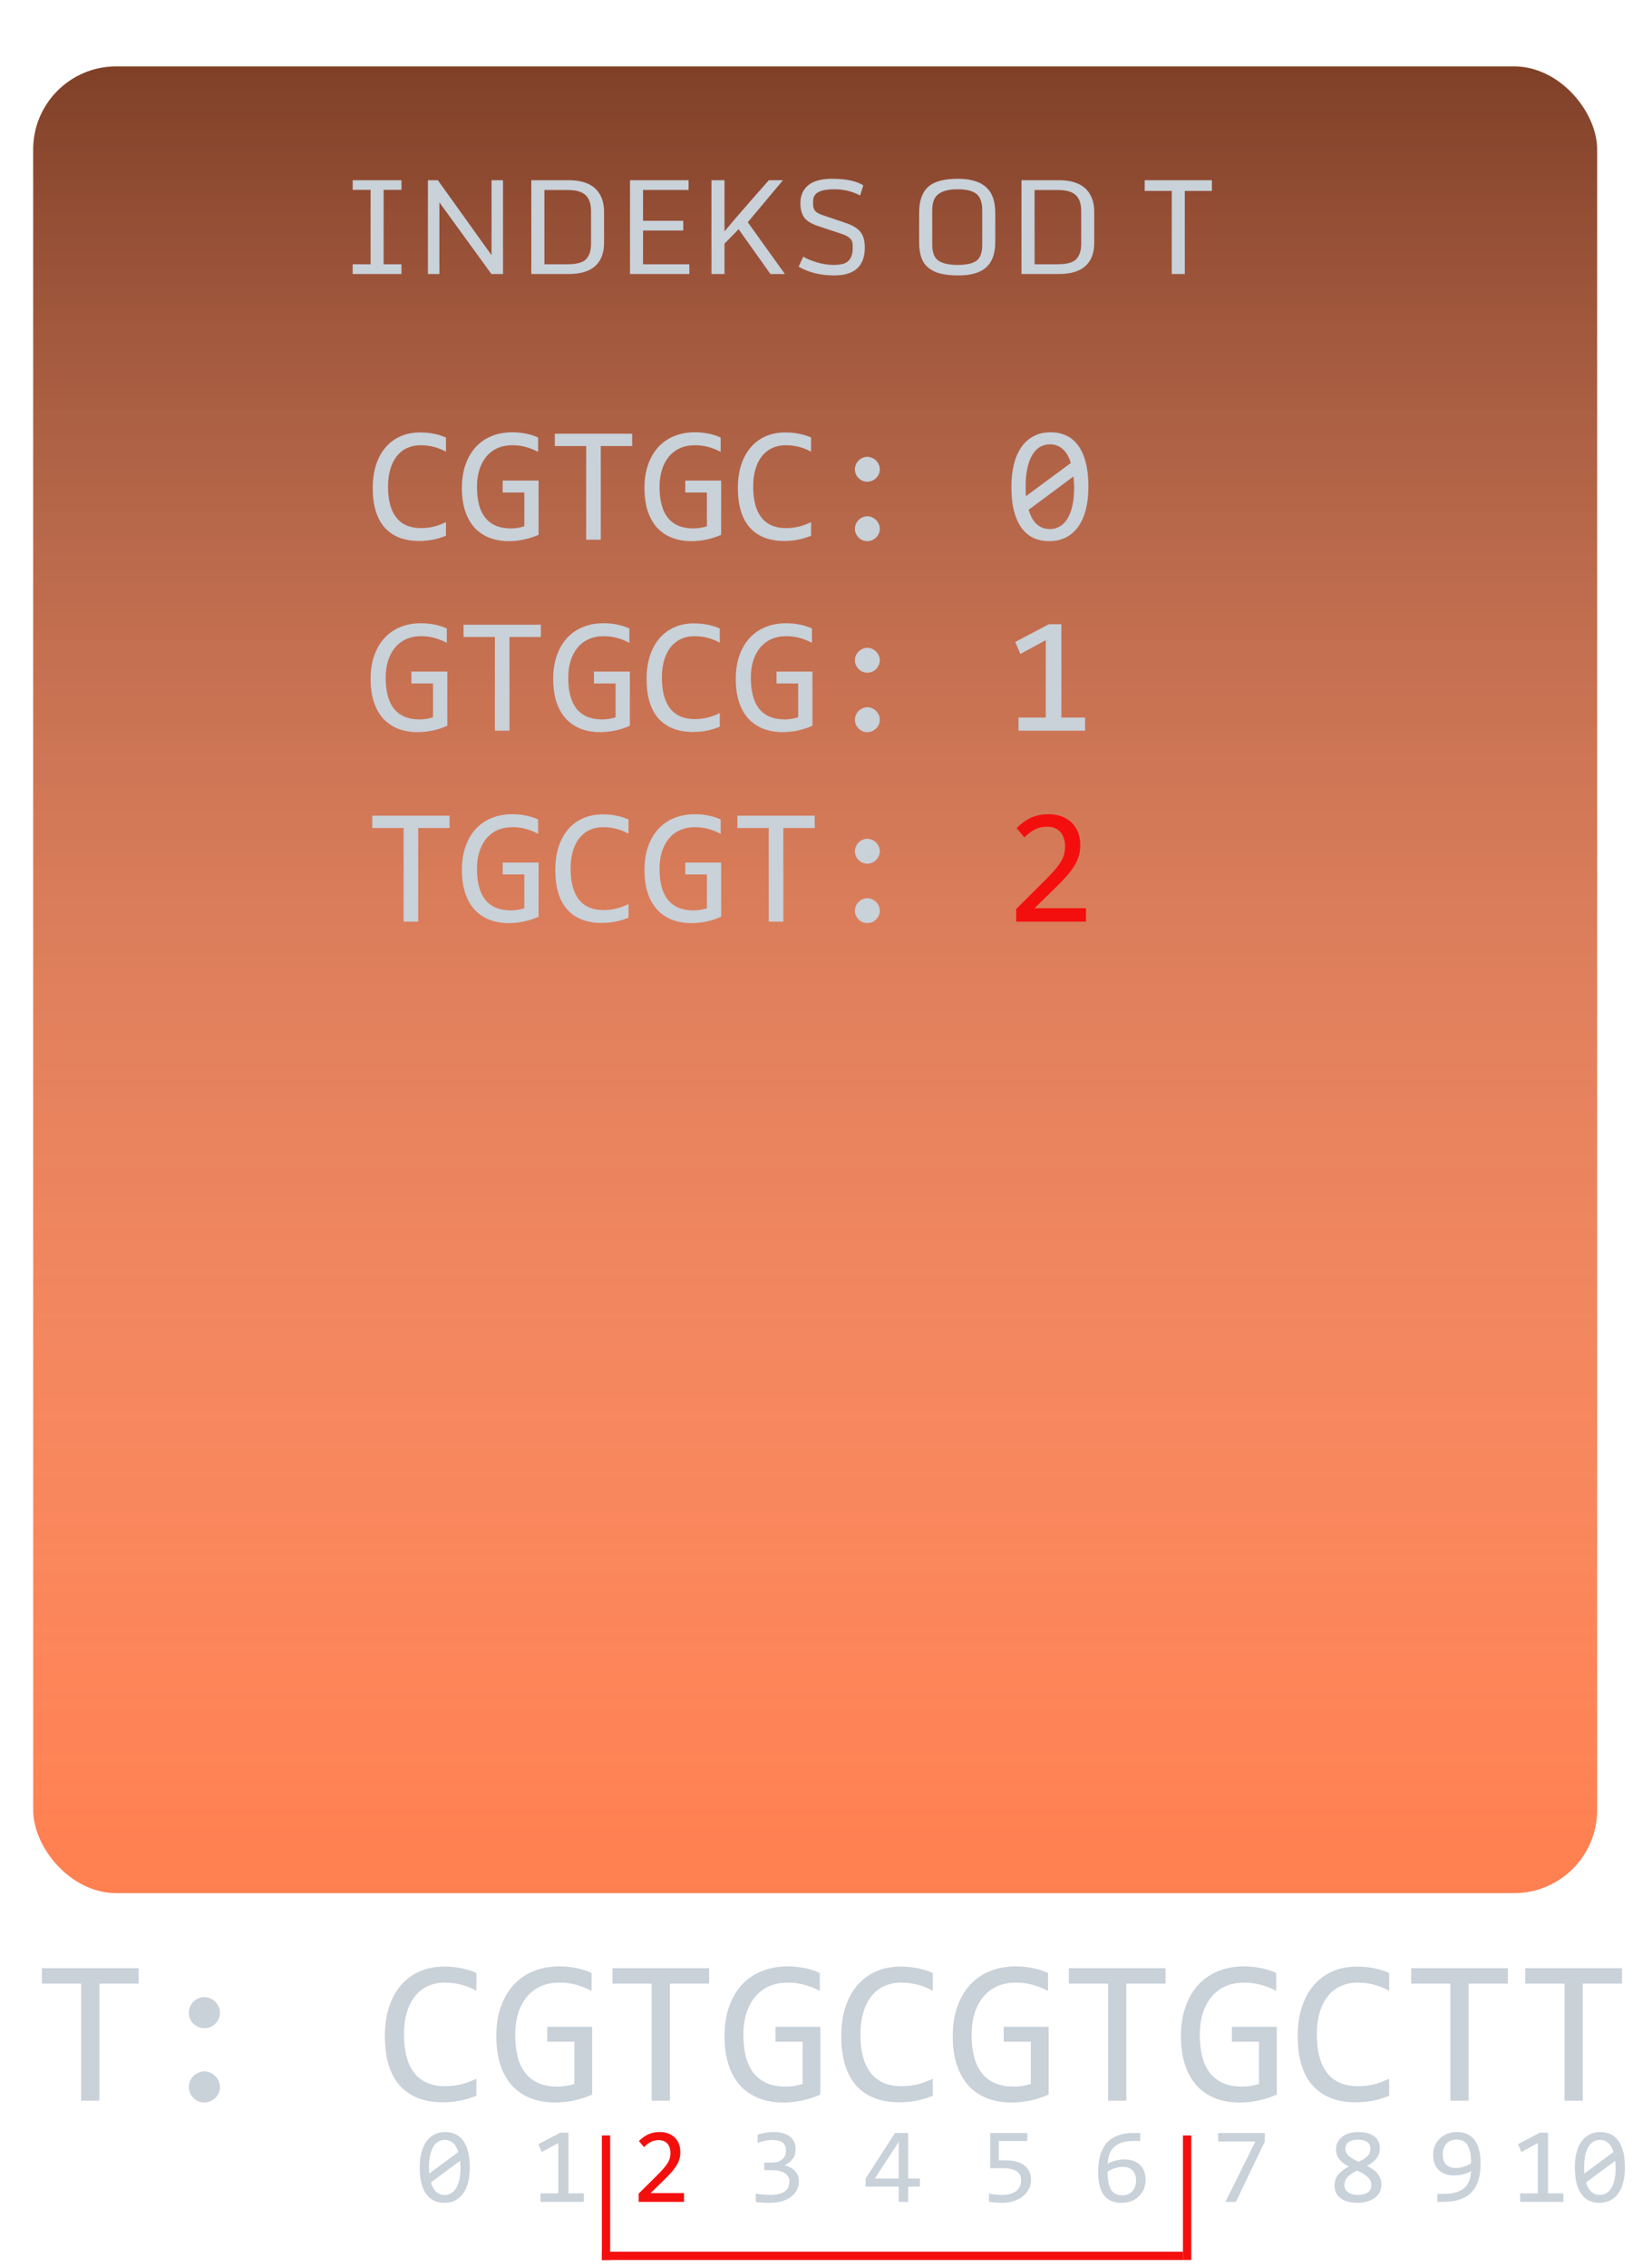 <svg width="199" height="273" viewBox="0 0 199 273" fill="none" xmlns="http://www.w3.org/2000/svg">
<g filter="url(#filter0_i)">
<g filter="url(#filter1_d)">
<rect x="4" width="188.391" height="220" rx="10" fill="#FF7F50"/>
<rect x="4" width="188.391" height="220" rx="10" fill="url(#paint0_linear)" fill-opacity="0.5"/>
</g>
<path d="M42.484 29V27.828H44.641V18.867H42.484V17.703H48.359V18.867H46.211V27.828H48.359V29H42.484ZM51.547 29V17.703H52.742L59.211 26.734V17.703H60.594V29H59.195L52.93 20.375V29H51.547ZM65.578 27.828H68.344C69.479 27.828 70.237 27.617 70.617 27.195C71.003 26.773 71.195 26.172 71.195 25.391V21.414C71.195 20.263 70.81 19.516 70.039 19.172C69.602 18.974 69.037 18.878 68.344 18.883H65.578V27.828ZM64 29V17.703H68.484C70.646 17.703 71.995 18.469 72.531 20C72.688 20.448 72.766 20.951 72.766 21.508V25.234C72.766 26.469 72.409 27.406 71.695 28.047C70.987 28.682 69.922 29 68.5 29H64ZM75.891 29V17.703H82.945V18.875H77.461V22.594H82.305V23.766H77.461V27.828H83.039V29H75.891ZM85.703 29V17.703H87.273V23.867C88.112 22.852 89.112 21.685 90.273 20.367C91.44 19.049 92.221 18.162 92.617 17.703H94.32L90.078 22.766L94.547 29H92.805L88.977 23.609L87.273 25.344V29H85.703ZM104.172 25.828C104.172 28.057 102.94 29.172 100.477 29.172C98.841 29.172 97.417 28.82 96.203 28.117L96.758 26.914C97.227 27.19 97.794 27.424 98.461 27.617C99.133 27.81 99.784 27.906 100.414 27.906C101.049 27.906 101.529 27.826 101.852 27.664C102.43 27.372 102.719 26.779 102.719 25.883C102.719 25.513 102.701 25.266 102.664 25.141C102.544 24.724 102.104 24.396 101.344 24.156L98.617 23.25C97.737 22.963 97.148 22.602 96.852 22.164C96.56 21.721 96.414 21.156 96.414 20.469C96.419 19.479 96.781 18.724 97.5 18.203C98.12 17.76 99.021 17.537 100.203 17.531C101.885 17.531 103.148 17.794 103.992 18.32L103.609 19.547C102.682 19.047 101.638 18.797 100.477 18.797C99.669 18.797 99.055 18.901 98.633 19.109C98.211 19.318 97.984 19.654 97.953 20.117C97.943 20.263 97.938 20.393 97.938 20.508C97.938 20.883 98.016 21.172 98.172 21.375C98.333 21.578 98.643 21.758 99.102 21.914L101.945 22.875C102.727 23.141 103.292 23.49 103.641 23.922C103.995 24.349 104.172 24.984 104.172 25.828ZM115.367 27.906C116.398 27.906 117.148 27.742 117.617 27.414C118.086 27.081 118.32 26.424 118.32 25.445V21.359C118.32 20.38 118.083 19.708 117.609 19.344C117.141 18.979 116.396 18.797 115.375 18.797C113.792 18.797 112.831 19.234 112.492 20.109C112.362 20.443 112.297 20.859 112.297 21.359V25.445C112.297 26.419 112.552 27.073 113.062 27.406C113.573 27.74 114.341 27.906 115.367 27.906ZM112.477 28.656C111.794 28.312 111.331 27.852 111.086 27.273C110.841 26.695 110.719 26.005 110.719 25.203V21.648C110.719 20.029 111.177 18.906 112.094 18.281C112.833 17.781 113.927 17.531 115.375 17.531C117.938 17.531 119.404 18.484 119.773 20.391C119.852 20.792 119.891 21.245 119.891 21.75V25.094C119.891 26.667 119.44 27.771 118.539 28.406C117.815 28.917 116.794 29.172 115.477 29.172C114.159 29.172 113.159 29 112.477 28.656ZM124.625 27.828H127.391C128.526 27.828 129.284 27.617 129.664 27.195C130.049 26.773 130.242 26.172 130.242 25.391V21.414C130.242 20.263 129.857 19.516 129.086 19.172C128.648 18.974 128.083 18.878 127.391 18.883H124.625V27.828ZM123.047 29V17.703H127.531C129.693 17.703 131.042 18.469 131.578 20C131.734 20.448 131.812 20.951 131.812 21.508V25.234C131.812 26.469 131.456 27.406 130.742 28.047C130.034 28.682 128.969 29 127.547 29H123.047ZM141.148 29V18.992H137.891V17.703H145.984V18.992H142.719V29H141.148Z" fill="#C9D1D9"/>
</g>
<path d="M16.695 238.901H11.971V253H9.774V238.901H5.05V237.045H16.695V238.901ZM24.618 240.524C24.87 240.524 25.11 240.577 25.338 240.683C25.566 240.781 25.765 240.915 25.936 241.086C26.107 241.257 26.241 241.456 26.339 241.684C26.445 241.912 26.498 242.152 26.498 242.404C26.498 242.665 26.445 242.909 26.339 243.137C26.241 243.356 26.107 243.552 25.936 243.723C25.765 243.894 25.566 244.028 25.338 244.125C25.11 244.223 24.87 244.272 24.618 244.272C24.357 244.272 24.113 244.223 23.885 244.125C23.666 244.028 23.47 243.894 23.299 243.723C23.128 243.552 22.994 243.356 22.896 243.137C22.799 242.909 22.75 242.665 22.75 242.404C22.75 242.152 22.799 241.912 22.896 241.684C22.994 241.456 23.128 241.257 23.299 241.086C23.47 240.915 23.666 240.781 23.885 240.683C24.113 240.577 24.357 240.524 24.618 240.524ZM24.618 249.472C24.87 249.472 25.11 249.525 25.338 249.631C25.566 249.729 25.765 249.863 25.936 250.034C26.107 250.205 26.241 250.404 26.339 250.632C26.445 250.86 26.498 251.1 26.498 251.352C26.498 251.612 26.445 251.857 26.339 252.084C26.241 252.304 26.107 252.5 25.936 252.67C25.765 252.841 25.566 252.976 25.338 253.073C25.11 253.171 24.87 253.22 24.618 253.22C24.357 253.22 24.113 253.171 23.885 253.073C23.666 252.976 23.47 252.841 23.299 252.67C23.128 252.5 22.994 252.304 22.896 252.084C22.799 251.857 22.75 251.612 22.75 251.352C22.75 251.1 22.799 250.86 22.896 250.632C22.994 250.404 23.128 250.205 23.299 250.034C23.47 249.863 23.666 249.729 23.885 249.631C24.113 249.525 24.357 249.472 24.618 249.472ZM57.381 252.402C56.104 252.931 54.765 253.195 53.365 253.195C51.111 253.195 49.378 252.524 48.165 251.181C46.961 249.83 46.358 247.836 46.358 245.2C46.358 243.922 46.525 242.766 46.859 241.733C47.193 240.699 47.669 239.825 48.287 239.108C48.906 238.384 49.654 237.827 50.533 237.436C51.412 237.045 52.397 236.85 53.487 236.85C54.228 236.85 54.916 236.915 55.55 237.045C56.185 237.167 56.795 237.359 57.381 237.619V239.755C56.803 239.438 56.205 239.198 55.587 239.035C54.968 238.864 54.293 238.779 53.56 238.779C52.812 238.779 52.132 238.921 51.522 239.206C50.92 239.483 50.407 239.89 49.984 240.427C49.561 240.956 49.235 241.607 49.007 242.38C48.779 243.145 48.666 244.02 48.666 245.004C48.666 247.071 49.085 248.63 49.923 249.68C50.761 250.729 51.99 251.254 53.609 251.254C54.293 251.254 54.948 251.177 55.575 251.022C56.201 250.86 56.803 250.636 57.381 250.351V252.402ZM71.261 239.78C70.667 239.462 70.056 239.218 69.43 239.047C68.803 238.868 68.12 238.779 67.379 238.779C66.533 238.779 65.78 238.929 65.121 239.23C64.461 239.532 63.904 239.959 63.448 240.512C63.001 241.057 62.655 241.717 62.411 242.49C62.175 243.263 62.057 244.117 62.057 245.053C62.057 246.03 62.154 246.905 62.35 247.678C62.545 248.451 62.85 249.106 63.265 249.643C63.68 250.18 64.209 250.591 64.852 250.876C65.503 251.161 66.28 251.303 67.184 251.303C67.338 251.303 67.505 251.295 67.684 251.279C67.863 251.263 68.042 251.242 68.221 251.218C68.4 251.185 68.571 251.149 68.734 251.108C68.905 251.067 69.055 251.022 69.186 250.974V245.896H65.926V244.101H71.334V252.255C71 252.41 70.646 252.548 70.272 252.67C69.906 252.792 69.527 252.894 69.137 252.976C68.754 253.057 68.372 253.118 67.989 253.159C67.607 253.199 67.237 253.22 66.878 253.22C65.788 253.22 64.803 253.049 63.924 252.707C63.053 252.365 62.309 251.861 61.69 251.193C61.08 250.518 60.608 249.68 60.274 248.679C59.949 247.678 59.786 246.518 59.786 245.2C59.786 243.889 59.969 242.718 60.335 241.684C60.702 240.642 61.214 239.764 61.873 239.047C62.541 238.323 63.338 237.774 64.266 237.399C65.202 237.017 66.231 236.826 67.355 236.826C68.071 236.826 68.75 236.891 69.393 237.021C70.044 237.143 70.667 237.342 71.261 237.619V239.78ZM85.421 238.901H80.697V253H78.499V238.901H73.775V237.045H85.421V238.901ZM98.751 239.78C98.157 239.462 97.546 239.218 96.92 239.047C96.293 238.868 95.61 238.779 94.869 238.779C94.023 238.779 93.27 238.929 92.611 239.23C91.952 239.532 91.394 239.959 90.939 240.512C90.491 241.057 90.145 241.717 89.901 242.49C89.665 243.263 89.547 244.117 89.547 245.053C89.547 246.03 89.644 246.905 89.84 247.678C90.035 248.451 90.34 249.106 90.755 249.643C91.17 250.18 91.699 250.591 92.342 250.876C92.993 251.161 93.77 251.303 94.674 251.303C94.829 251.303 94.995 251.295 95.174 251.279C95.353 251.263 95.532 251.242 95.711 251.218C95.891 251.185 96.061 251.149 96.224 251.108C96.395 251.067 96.546 251.022 96.676 250.974V245.896H93.416V244.101H98.824V252.255C98.491 252.41 98.137 252.548 97.762 252.67C97.396 252.792 97.018 252.894 96.627 252.976C96.245 253.057 95.862 253.118 95.48 253.159C95.097 253.199 94.727 253.22 94.369 253.22C93.278 253.22 92.293 253.049 91.415 252.707C90.544 252.365 89.799 251.861 89.181 251.193C88.57 250.518 88.098 249.68 87.765 248.679C87.439 247.678 87.276 246.518 87.276 245.2C87.276 243.889 87.46 242.718 87.826 241.684C88.192 240.642 88.705 239.764 89.364 239.047C90.031 238.323 90.829 237.774 91.756 237.399C92.692 237.017 93.722 236.826 94.845 236.826C95.561 236.826 96.24 236.891 96.883 237.021C97.534 237.143 98.157 237.342 98.751 237.619V239.78ZM112.362 252.402C111.084 252.931 109.745 253.195 108.346 253.195C106.091 253.195 104.358 252.524 103.146 251.181C101.941 249.83 101.339 247.836 101.339 245.2C101.339 243.922 101.506 242.766 101.839 241.733C102.173 240.699 102.649 239.825 103.268 239.108C103.886 238.384 104.635 237.827 105.514 237.436C106.393 237.045 107.377 236.85 108.468 236.85C109.208 236.85 109.896 236.915 110.531 237.045C111.166 237.167 111.776 237.359 112.362 237.619V239.755C111.784 239.438 111.186 239.198 110.567 239.035C109.949 238.864 109.273 238.779 108.541 238.779C107.792 238.779 107.113 238.921 106.502 239.206C105.9 239.483 105.388 239.89 104.964 240.427C104.541 240.956 104.216 241.607 103.988 242.38C103.76 243.145 103.646 244.02 103.646 245.004C103.646 247.071 104.065 248.63 104.903 249.68C105.742 250.729 106.97 251.254 108.59 251.254C109.273 251.254 109.929 251.177 110.555 251.022C111.182 250.86 111.784 250.636 112.362 250.351V252.402ZM126.241 239.78C125.647 239.462 125.037 239.218 124.41 239.047C123.784 238.868 123.1 238.779 122.359 238.779C121.513 238.779 120.76 238.929 120.101 239.23C119.442 239.532 118.884 239.959 118.429 240.512C117.981 241.057 117.635 241.717 117.391 242.49C117.155 243.263 117.037 244.117 117.037 245.053C117.037 246.03 117.135 246.905 117.33 247.678C117.525 248.451 117.831 249.106 118.246 249.643C118.661 250.18 119.19 250.591 119.833 250.876C120.484 251.161 121.261 251.303 122.164 251.303C122.319 251.303 122.486 251.295 122.665 251.279C122.844 251.263 123.023 251.242 123.202 251.218C123.381 251.185 123.552 251.149 123.714 251.108C123.885 251.067 124.036 251.022 124.166 250.974V245.896H120.907V244.101H126.314V252.255C125.981 252.41 125.627 252.548 125.252 252.67C124.886 252.792 124.508 252.894 124.117 252.976C123.735 253.057 123.352 253.118 122.97 253.159C122.587 253.199 122.217 253.22 121.859 253.22C120.768 253.22 119.784 253.049 118.905 252.707C118.034 252.365 117.289 251.861 116.671 251.193C116.061 250.518 115.589 249.68 115.255 248.679C114.929 247.678 114.767 246.518 114.767 245.2C114.767 243.889 114.95 242.718 115.316 241.684C115.682 240.642 116.195 239.764 116.854 239.047C117.521 238.323 118.319 237.774 119.247 237.399C120.182 237.017 121.212 236.826 122.335 236.826C123.051 236.826 123.731 236.891 124.374 237.021C125.025 237.143 125.647 237.342 126.241 237.619V239.78ZM140.401 238.901H135.677V253H133.48V238.901H128.756V237.045H140.401V238.901ZM153.731 239.78C153.137 239.462 152.527 239.218 151.9 239.047C151.274 238.868 150.59 238.779 149.85 238.779C149.003 238.779 148.25 238.929 147.591 239.23C146.932 239.532 146.375 239.959 145.919 240.512C145.471 241.057 145.125 241.717 144.881 242.49C144.645 243.263 144.527 244.117 144.527 245.053C144.527 246.03 144.625 246.905 144.82 247.678C145.016 248.451 145.321 249.106 145.736 249.643C146.151 250.18 146.68 250.591 147.323 250.876C147.974 251.161 148.751 251.303 149.654 251.303C149.809 251.303 149.976 251.295 150.155 251.279C150.334 251.263 150.513 251.242 150.692 251.218C150.871 251.185 151.042 251.149 151.205 251.108C151.375 251.067 151.526 251.022 151.656 250.974V245.896H148.397V244.101H153.805V252.255C153.471 252.41 153.117 252.548 152.743 252.67C152.376 252.792 151.998 252.894 151.607 252.976C151.225 253.057 150.842 253.118 150.46 253.159C150.077 253.199 149.707 253.22 149.349 253.22C148.259 253.22 147.274 253.049 146.395 252.707C145.524 252.365 144.78 251.861 144.161 251.193C143.551 250.518 143.079 249.68 142.745 248.679C142.42 247.678 142.257 246.518 142.257 245.2C142.257 243.889 142.44 242.718 142.806 241.684C143.172 240.642 143.685 239.764 144.344 239.047C145.012 238.323 145.809 237.774 146.737 237.399C147.673 237.017 148.702 236.826 149.825 236.826C150.541 236.826 151.221 236.891 151.864 237.021C152.515 237.143 153.137 237.342 153.731 237.619V239.78ZM167.342 252.402C166.065 252.931 164.726 253.195 163.326 253.195C161.072 253.195 159.339 252.524 158.126 251.181C156.922 249.83 156.319 247.836 156.319 245.2C156.319 243.922 156.486 242.766 156.82 241.733C157.153 240.699 157.63 239.825 158.248 239.108C158.867 238.384 159.615 237.827 160.494 237.436C161.373 237.045 162.358 236.85 163.448 236.85C164.189 236.85 164.876 236.915 165.511 237.045C166.146 237.167 166.756 237.359 167.342 237.619V239.755C166.764 239.438 166.166 239.198 165.548 239.035C164.929 238.864 164.254 238.779 163.521 238.779C162.773 238.779 162.093 238.921 161.483 239.206C160.881 239.483 160.368 239.89 159.945 240.427C159.522 240.956 159.196 241.607 158.968 242.38C158.74 243.145 158.626 244.02 158.626 245.004C158.626 247.071 159.046 248.63 159.884 249.68C160.722 250.729 161.951 251.254 163.57 251.254C164.254 251.254 164.909 251.177 165.536 251.022C166.162 250.86 166.764 250.636 167.342 250.351V252.402ZM181.637 238.901H176.913V253H174.715V238.901H169.991V237.045H181.637V238.901ZM195.382 238.901H190.658V253H188.46V238.901H183.736V237.045H195.382V238.901Z" fill="#C9D1D9"/>
<path d="M56.589 261.039C56.589 261.674 56.525 262.253 56.398 262.778C56.272 263.299 56.079 263.747 55.821 264.124C55.563 264.496 55.241 264.786 54.856 264.993C54.475 265.197 54.026 265.298 53.51 265.298C53.066 265.298 52.662 265.216 52.298 265.051C51.934 264.881 51.623 264.623 51.365 264.276C51.107 263.929 50.908 263.487 50.768 262.95C50.628 262.412 50.559 261.775 50.559 261.039C50.559 260.404 50.622 259.824 50.749 259.3C50.88 258.775 51.073 258.326 51.327 257.954C51.585 257.577 51.906 257.287 52.291 257.084C52.677 256.877 53.125 256.773 53.637 256.773C54.081 256.773 54.486 256.858 54.85 257.027C55.214 257.192 55.525 257.45 55.783 257.802C56.041 258.149 56.24 258.591 56.379 259.128C56.519 259.666 56.589 260.303 56.589 261.039ZM55.472 261.077C55.472 260.933 55.465 260.791 55.453 260.652C55.444 260.508 55.434 260.368 55.421 260.233L51.911 262.842C51.974 263.062 52.054 263.265 52.152 263.451C52.249 263.637 52.366 263.798 52.501 263.933C52.641 264.065 52.797 264.168 52.971 264.244C53.148 264.316 53.349 264.352 53.574 264.352C53.861 264.352 54.122 264.283 54.355 264.143C54.592 264.003 54.792 263.796 54.958 263.521C55.123 263.246 55.249 262.905 55.338 262.499C55.427 262.088 55.472 261.614 55.472 261.077ZM51.676 261.001C51.676 261.132 51.676 261.263 51.676 261.394C51.68 261.526 51.688 261.652 51.701 261.775L55.211 259.179C55.148 258.963 55.068 258.766 54.97 258.589C54.873 258.411 54.757 258.259 54.621 258.132C54.486 258 54.331 257.899 54.158 257.827C53.984 257.755 53.79 257.719 53.574 257.719C53.286 257.719 53.024 257.789 52.787 257.929C52.554 258.068 52.355 258.278 52.19 258.557C52.025 258.832 51.898 259.175 51.809 259.585C51.72 259.992 51.676 260.463 51.676 261.001Z" fill="#C9D1D9"/>
<path d="M70.329 265.184H65.117V264.156H67.25V258.1L65.263 259.179L64.857 258.24L67.498 256.849H68.475V264.156H70.329V265.184Z" fill="#C9D1D9"/>
<path d="M82.398 265.184H76.933V264.194L79.079 262.061C79.43 261.714 79.716 261.413 79.936 261.159C80.156 260.906 80.327 260.675 80.45 260.468C80.572 260.256 80.655 260.057 80.697 259.871C80.74 259.685 80.761 259.484 80.761 259.268C80.761 259.065 80.733 258.872 80.678 258.69C80.623 258.504 80.539 258.341 80.424 258.201C80.31 258.062 80.162 257.952 79.98 257.871C79.798 257.791 79.58 257.751 79.326 257.751C78.975 257.751 78.655 257.829 78.368 257.986C78.08 258.142 77.815 258.345 77.574 258.595L76.965 257.865C77.278 257.535 77.638 257.27 78.044 257.072C78.454 256.873 78.93 256.773 79.472 256.773C79.84 256.773 80.175 256.828 80.475 256.938C80.78 257.048 81.042 257.207 81.262 257.414C81.482 257.622 81.651 257.876 81.77 258.176C81.893 258.477 81.954 258.815 81.954 259.192C81.954 259.509 81.912 259.803 81.827 260.074C81.743 260.345 81.613 260.616 81.44 260.887C81.271 261.153 81.055 261.43 80.793 261.718C80.534 262.006 80.228 262.321 79.872 262.664L78.368 264.13H82.398V265.184Z" fill="#F40F0F"/>
<path d="M96.24 262.664C96.24 263.028 96.166 263.371 96.018 263.692C95.87 264.01 95.647 264.289 95.351 264.53C95.055 264.767 94.683 264.955 94.234 265.095C93.785 265.23 93.263 265.298 92.666 265.298C92.336 265.298 92.04 265.288 91.777 265.266C91.515 265.245 91.269 265.218 91.041 265.184V264.194C91.303 264.24 91.581 264.276 91.873 264.302C92.165 264.327 92.463 264.34 92.768 264.34C93.182 264.34 93.536 264.304 93.828 264.232C94.124 264.156 94.365 264.048 94.551 263.908C94.737 263.768 94.873 263.599 94.957 263.4C95.042 263.201 95.085 262.977 95.085 262.727C95.085 262.499 95.034 262.3 94.932 262.131C94.831 261.961 94.687 261.82 94.501 261.705C94.319 261.591 94.099 261.506 93.84 261.451C93.586 261.392 93.307 261.363 93.002 261.363H92.057V260.455H93.015C93.265 260.455 93.491 260.423 93.694 260.36C93.902 260.292 94.077 260.197 94.221 260.074C94.369 259.951 94.481 259.801 94.558 259.623C94.638 259.441 94.678 259.236 94.678 259.008C94.678 258.563 94.543 258.24 94.272 258.036C94.001 257.833 93.603 257.732 93.079 257.732C92.799 257.732 92.512 257.759 92.215 257.814C91.919 257.869 91.602 257.952 91.263 258.062V257.097C91.407 257.046 91.559 257.002 91.72 256.964C91.885 256.921 92.048 256.888 92.209 256.862C92.374 256.832 92.537 256.811 92.698 256.799C92.859 256.782 93.013 256.773 93.161 256.773C93.601 256.773 93.988 256.822 94.323 256.919C94.657 257.012 94.936 257.148 95.161 257.326C95.385 257.503 95.554 257.719 95.668 257.973C95.783 258.227 95.84 258.513 95.84 258.83C95.84 259.304 95.717 259.702 95.472 260.023C95.231 260.345 94.898 260.601 94.475 260.791C94.691 260.825 94.903 260.893 95.11 260.994C95.322 261.096 95.51 261.227 95.675 261.388C95.844 261.545 95.98 261.731 96.081 261.947C96.187 262.162 96.24 262.402 96.24 262.664Z" fill="#C9D1D9"/>
<path d="M110.811 263.349H109.396V265.184H108.266V263.349H104.273V262.378L107.809 256.888H109.396V262.378H110.811V263.349ZM108.266 257.954L105.377 262.378H108.266V257.954Z" fill="#C9D1D9"/>
<path d="M124.189 262.531C124.189 262.941 124.1 263.316 123.922 263.654C123.745 263.993 123.499 264.285 123.186 264.53C122.877 264.771 122.511 264.96 122.088 265.095C121.665 265.23 121.208 265.298 120.717 265.298C120.594 265.298 120.461 265.294 120.317 265.285C120.177 265.281 120.038 265.273 119.898 265.26C119.758 265.252 119.621 265.241 119.485 265.228C119.354 265.216 119.236 265.201 119.13 265.184V264.181C119.358 264.236 119.619 264.276 119.911 264.302C120.207 264.327 120.505 264.34 120.806 264.34C121.144 264.34 121.449 264.299 121.72 264.219C121.991 264.139 122.221 264.024 122.412 263.876C122.602 263.724 122.748 263.542 122.85 263.33C122.951 263.115 123.002 262.873 123.002 262.607C123.002 262.09 122.816 261.716 122.443 261.483C122.075 261.246 121.544 261.128 120.85 261.128H119.276V256.888H123.745V257.852H120.317V260.182H121.041C121.438 260.182 121.826 260.218 122.202 260.29C122.579 260.362 122.913 260.489 123.205 260.671C123.501 260.848 123.738 261.09 123.916 261.394C124.098 261.695 124.189 262.074 124.189 262.531Z" fill="#C9D1D9"/>
<path d="M138 262.556C138 262.937 137.93 263.294 137.791 263.629C137.655 263.963 137.46 264.255 137.207 264.505C136.953 264.75 136.646 264.945 136.286 265.089C135.931 265.228 135.535 265.298 135.099 265.298C134.642 265.298 134.238 265.226 133.887 265.082C133.535 264.934 133.241 264.71 133.004 264.409C132.767 264.105 132.588 263.722 132.465 263.261C132.342 262.799 132.281 262.253 132.281 261.623C132.281 261.2 132.308 260.789 132.363 260.391C132.418 259.994 132.509 259.619 132.636 259.268C132.763 258.917 132.932 258.595 133.144 258.303C133.356 258.011 133.618 257.761 133.931 257.554C134.249 257.342 134.621 257.18 135.048 257.065C135.476 256.947 135.971 256.888 136.534 256.888H137.353V257.852H136.464C135.969 257.852 135.539 257.912 135.175 258.03C134.811 258.149 134.507 258.316 134.261 258.532C134.016 258.747 133.827 259.008 133.696 259.312C133.565 259.617 133.483 259.958 133.449 260.334L133.423 260.595C133.69 260.438 133.997 260.313 134.344 260.22C134.695 260.123 135.074 260.074 135.48 260.074C135.899 260.074 136.265 260.135 136.578 260.258C136.896 260.381 137.158 260.552 137.365 260.772C137.577 260.988 137.736 261.248 137.841 261.553C137.947 261.858 138 262.192 138 262.556ZM136.845 262.626C136.845 262.372 136.813 262.143 136.75 261.94C136.69 261.733 136.595 261.559 136.464 261.42C136.333 261.276 136.166 261.166 135.962 261.09C135.764 261.009 135.524 260.969 135.245 260.969C135.084 260.969 134.921 260.984 134.756 261.013C134.591 261.043 134.428 261.085 134.268 261.14C134.111 261.191 133.961 261.25 133.817 261.318C133.673 261.386 133.542 261.458 133.423 261.534C133.423 262.08 133.461 262.537 133.538 262.905C133.614 263.269 133.726 263.561 133.874 263.781C134.026 264.001 134.213 264.158 134.433 264.251C134.653 264.344 134.907 264.39 135.194 264.39C135.436 264.39 135.656 264.352 135.854 264.276C136.058 264.196 136.231 264.079 136.375 263.927C136.523 263.775 136.637 263.591 136.718 263.375C136.802 263.155 136.845 262.905 136.845 262.626Z" fill="#C9D1D9"/>
<path d="M152.354 257.916L148.875 265.184H147.612L151.224 257.916H146.743V256.888H152.354V257.916Z" fill="#C9D1D9"/>
<path d="M166.398 263.102C166.398 263.453 166.326 263.766 166.183 264.041C166.039 264.312 165.838 264.541 165.58 264.727C165.321 264.913 165.017 265.055 164.666 265.152C164.314 265.249 163.933 265.298 163.523 265.298C163.07 265.298 162.67 265.247 162.323 265.146C161.98 265.044 161.693 264.902 161.46 264.721C161.227 264.539 161.052 264.323 160.933 264.073C160.815 263.823 160.755 263.548 160.755 263.248C160.755 262.74 160.897 262.302 161.181 261.934C161.464 261.566 161.902 261.231 162.495 260.931C161.953 260.656 161.557 260.351 161.308 260.017C161.058 259.678 160.933 259.291 160.933 258.855C160.933 258.589 160.988 258.331 161.098 258.081C161.208 257.831 161.373 257.609 161.593 257.414C161.818 257.22 162.097 257.065 162.431 256.951C162.765 256.832 163.159 256.773 163.612 256.773C164.039 256.773 164.414 256.82 164.735 256.913C165.061 257.002 165.334 257.131 165.554 257.3C165.774 257.469 165.939 257.675 166.049 257.916C166.159 258.157 166.214 258.426 166.214 258.722C166.214 259.204 166.079 259.615 165.808 259.953C165.542 260.292 165.161 260.588 164.666 260.842C164.911 260.965 165.139 261.1 165.351 261.248C165.563 261.396 165.747 261.562 165.903 261.743C166.06 261.925 166.181 262.129 166.265 262.353C166.354 262.577 166.398 262.827 166.398 263.102ZM165.084 258.811C165.084 258.434 164.951 258.155 164.685 257.973C164.422 257.787 164.052 257.694 163.574 257.694C163.1 257.694 162.729 257.785 162.463 257.967C162.201 258.149 162.069 258.422 162.069 258.785C162.069 258.951 162.101 259.103 162.165 259.242C162.228 259.382 162.325 259.513 162.457 259.636C162.592 259.759 162.759 259.879 162.958 259.998C163.157 260.116 163.394 260.237 163.669 260.36C164.147 260.135 164.503 259.903 164.735 259.661C164.968 259.416 165.084 259.132 165.084 258.811ZM165.199 263.184C165.199 263.028 165.173 262.875 165.123 262.727C165.072 262.579 164.981 262.433 164.85 262.289C164.718 262.145 164.543 262.002 164.323 261.858C164.103 261.714 163.823 261.566 163.485 261.413C163.197 261.553 162.954 261.693 162.755 261.832C162.56 261.968 162.402 262.107 162.279 262.251C162.16 262.391 162.076 262.537 162.025 262.689C161.974 262.842 161.949 263.002 161.949 263.172C161.949 263.362 161.989 263.531 162.069 263.68C162.154 263.823 162.268 263.946 162.412 264.048C162.556 264.149 162.727 264.225 162.926 264.276C163.125 264.327 163.341 264.352 163.574 264.352C163.798 264.352 164.01 264.329 164.208 264.283C164.407 264.236 164.579 264.166 164.723 264.073C164.871 263.976 164.987 263.855 165.072 263.711C165.156 263.563 165.199 263.388 165.199 263.184Z" fill="#C9D1D9"/>
<path d="M178.354 260.569C178.354 261.377 178.257 262.074 178.062 262.658C177.867 263.237 177.58 263.715 177.199 264.092C176.818 264.464 176.346 264.74 175.783 264.917C175.22 265.095 174.571 265.184 173.834 265.184H173.143V264.219H173.911C174.457 264.219 174.928 264.164 175.326 264.054C175.724 263.944 176.054 263.783 176.316 263.572C176.583 263.356 176.786 263.096 176.926 262.791C177.065 262.482 177.152 262.131 177.186 261.737L177.211 261.477C176.945 261.633 176.638 261.76 176.291 261.858C175.944 261.951 175.567 261.997 175.161 261.997C174.742 261.997 174.374 261.936 174.057 261.813C173.739 261.691 173.475 261.519 173.263 261.299C173.056 261.079 172.899 260.819 172.793 260.518C172.688 260.214 172.635 259.884 172.635 259.528C172.635 259.143 172.705 258.783 172.844 258.449C172.984 258.115 173.179 257.825 173.428 257.579C173.682 257.33 173.985 257.133 174.336 256.989C174.687 256.845 175.074 256.773 175.498 256.773C175.908 256.773 176.287 256.841 176.634 256.976C176.985 257.112 177.288 257.332 177.542 257.637C177.795 257.937 177.994 258.328 178.138 258.811C178.282 259.293 178.354 259.879 178.354 260.569ZM175.447 257.681C175.21 257.681 174.99 257.721 174.787 257.802C174.588 257.878 174.414 257.992 174.266 258.144C174.122 258.292 174.008 258.477 173.923 258.697C173.839 258.917 173.796 259.168 173.796 259.452C173.796 259.71 173.826 259.941 173.885 260.144C173.949 260.347 174.044 260.52 174.171 260.664C174.302 260.804 174.469 260.912 174.672 260.988C174.875 261.064 175.117 261.102 175.396 261.102C175.553 261.102 175.713 261.088 175.878 261.058C176.048 261.028 176.211 260.988 176.367 260.937C176.528 260.887 176.68 260.827 176.824 260.76C176.968 260.692 177.097 260.62 177.211 260.544C177.211 259.998 177.171 259.543 177.091 259.179C177.01 258.811 176.894 258.517 176.742 258.297C176.589 258.072 176.403 257.914 176.183 257.821C175.967 257.728 175.722 257.681 175.447 257.681Z" fill="#C9D1D9"/>
<path d="M188.329 265.184H183.117V264.156H185.25V258.1L183.263 259.179L182.857 258.24L185.498 256.849H186.475V264.156H188.329V265.184ZM195.736 261.039C195.736 261.674 195.673 262.253 195.546 262.778C195.419 263.299 195.226 263.747 194.968 264.124C194.71 264.496 194.389 264.786 194.003 264.993C193.623 265.197 193.174 265.298 192.658 265.298C192.213 265.298 191.809 265.216 191.445 265.051C191.081 264.881 190.77 264.623 190.512 264.276C190.254 263.929 190.055 263.487 189.916 262.95C189.776 262.412 189.706 261.775 189.706 261.039C189.706 260.404 189.77 259.824 189.896 259.3C190.028 258.775 190.22 258.326 190.474 257.954C190.732 257.577 191.054 257.287 191.439 257.084C191.824 256.877 192.273 256.773 192.785 256.773C193.229 256.773 193.633 256.858 193.997 257.027C194.361 257.192 194.672 257.45 194.93 257.802C195.188 258.149 195.387 258.591 195.527 259.128C195.667 259.666 195.736 260.303 195.736 261.039ZM194.619 261.077C194.619 260.933 194.613 260.791 194.6 260.652C194.592 260.508 194.581 260.368 194.568 260.233L191.058 262.842C191.122 263.062 191.202 263.265 191.299 263.451C191.397 263.637 191.513 263.798 191.648 263.933C191.788 264.065 191.945 264.168 192.118 264.244C192.296 264.316 192.497 264.352 192.721 264.352C193.009 264.352 193.269 264.283 193.502 264.143C193.739 264.003 193.94 263.796 194.105 263.521C194.27 263.246 194.397 262.905 194.486 262.499C194.575 262.088 194.619 261.614 194.619 261.077ZM190.823 261.001C190.823 261.132 190.823 261.263 190.823 261.394C190.827 261.526 190.836 261.652 190.849 261.775L194.359 259.179C194.295 258.963 194.215 258.766 194.118 258.589C194.02 258.411 193.904 258.259 193.769 258.132C193.633 258 193.479 257.899 193.305 257.827C193.132 257.755 192.937 257.719 192.721 257.719C192.433 257.719 192.171 257.789 191.934 257.929C191.701 258.068 191.502 258.278 191.337 258.557C191.172 258.832 191.045 259.175 190.957 259.585C190.868 259.992 190.823 260.463 190.823 261.001Z" fill="#C9D1D9"/>
<line x1="73" y1="257.184" x2="73" y2="272.184" stroke="#F40F0F"/>
<line x1="143" y1="257.184" x2="143" y2="272.184" stroke="#F40F0F"/>
<line x1="72.5" y1="271.684" x2="142.5" y2="271.684" stroke="#F40F0F"/>
<path d="M53.717 64.522C52.695 64.945 51.624 65.156 50.504 65.156C48.7 65.156 47.314 64.619 46.344 63.545C45.38 62.464 44.898 60.869 44.898 58.76C44.898 57.738 45.032 56.813 45.299 55.986C45.566 55.16 45.947 54.46 46.441 53.887C46.936 53.307 47.535 52.861 48.238 52.549C48.941 52.236 49.729 52.08 50.602 52.08C51.194 52.08 51.744 52.132 52.252 52.236C52.76 52.334 53.248 52.487 53.717 52.695V54.404C53.255 54.15 52.776 53.958 52.281 53.828C51.786 53.691 51.246 53.623 50.66 53.623C50.061 53.623 49.518 53.737 49.029 53.965C48.547 54.186 48.137 54.512 47.799 54.941C47.46 55.365 47.2 55.885 47.018 56.504C46.835 57.116 46.744 57.816 46.744 58.603C46.744 60.257 47.079 61.504 47.75 62.344C48.421 63.184 49.404 63.603 50.699 63.603C51.246 63.603 51.77 63.542 52.272 63.418C52.773 63.288 53.255 63.109 53.717 62.881V64.522ZM64.82 54.424C64.345 54.17 63.857 53.975 63.355 53.838C62.854 53.695 62.307 53.623 61.715 53.623C61.038 53.623 60.435 53.743 59.908 53.984C59.381 54.225 58.935 54.567 58.57 55.01C58.212 55.446 57.935 55.973 57.74 56.592C57.551 57.21 57.457 57.894 57.457 58.643C57.457 59.424 57.535 60.124 57.691 60.742C57.848 61.361 58.092 61.885 58.424 62.315C58.756 62.744 59.179 63.073 59.693 63.301C60.214 63.529 60.836 63.643 61.559 63.643C61.682 63.643 61.816 63.636 61.959 63.623C62.102 63.61 62.245 63.594 62.389 63.574C62.532 63.548 62.669 63.519 62.799 63.486C62.935 63.454 63.056 63.418 63.16 63.379V59.316H60.553V57.881H64.879V64.404C64.612 64.528 64.329 64.639 64.029 64.736C63.736 64.834 63.434 64.915 63.121 64.981C62.815 65.046 62.509 65.094 62.203 65.127C61.897 65.159 61.601 65.176 61.315 65.176C60.442 65.176 59.654 65.039 58.951 64.766C58.255 64.492 57.659 64.088 57.164 63.555C56.676 63.014 56.298 62.344 56.031 61.543C55.771 60.742 55.641 59.815 55.641 58.76C55.641 57.712 55.787 56.774 56.08 55.947C56.373 55.114 56.783 54.411 57.31 53.838C57.844 53.258 58.482 52.819 59.225 52.52C59.973 52.214 60.797 52.06 61.695 52.06C62.268 52.06 62.812 52.113 63.326 52.217C63.847 52.315 64.345 52.474 64.82 52.695V54.424ZM76.148 53.721H72.369V65H70.611V53.721H66.832V52.236H76.148V53.721ZM86.812 54.424C86.337 54.17 85.849 53.975 85.348 53.838C84.846 53.695 84.299 53.623 83.707 53.623C83.03 53.623 82.428 53.743 81.9 53.984C81.373 54.225 80.927 54.567 80.562 55.01C80.204 55.446 79.928 55.973 79.732 56.592C79.544 57.21 79.449 57.894 79.449 58.643C79.449 59.424 79.527 60.124 79.684 60.742C79.84 61.361 80.084 61.885 80.416 62.315C80.748 62.744 81.171 63.073 81.686 63.301C82.206 63.529 82.828 63.643 83.551 63.643C83.674 63.643 83.808 63.636 83.951 63.623C84.094 63.61 84.238 63.594 84.381 63.574C84.524 63.548 84.661 63.519 84.791 63.486C84.928 63.454 85.048 63.418 85.152 63.379V59.316H82.545V57.881H86.871V64.404C86.604 64.528 86.321 64.639 86.022 64.736C85.728 64.834 85.426 64.915 85.113 64.981C84.807 65.046 84.501 65.094 84.195 65.127C83.889 65.159 83.593 65.176 83.307 65.176C82.434 65.176 81.647 65.039 80.943 64.766C80.247 64.492 79.651 64.088 79.156 63.555C78.668 63.014 78.29 62.344 78.023 61.543C77.763 60.742 77.633 59.815 77.633 58.76C77.633 57.712 77.779 56.774 78.072 55.947C78.365 55.114 78.775 54.411 79.303 53.838C79.837 53.258 80.475 52.819 81.217 52.52C81.966 52.214 82.789 52.06 83.688 52.06C84.26 52.06 84.804 52.113 85.318 52.217C85.839 52.315 86.337 52.474 86.812 52.695V54.424ZM97.701 64.522C96.679 64.945 95.608 65.156 94.488 65.156C92.685 65.156 91.298 64.619 90.328 63.545C89.365 62.464 88.883 60.869 88.883 58.76C88.883 57.738 89.016 56.813 89.283 55.986C89.55 55.16 89.931 54.46 90.426 53.887C90.921 53.307 91.519 52.861 92.223 52.549C92.926 52.236 93.713 52.08 94.586 52.08C95.178 52.08 95.728 52.132 96.236 52.236C96.744 52.334 97.232 52.487 97.701 52.695V54.404C97.239 54.15 96.76 53.958 96.266 53.828C95.771 53.691 95.231 53.623 94.644 53.623C94.046 53.623 93.502 53.737 93.014 53.965C92.532 54.186 92.122 54.512 91.783 54.941C91.445 55.365 91.184 55.885 91.002 56.504C90.82 57.116 90.728 57.816 90.728 58.603C90.728 60.257 91.064 61.504 91.734 62.344C92.405 63.184 93.388 63.603 94.684 63.603C95.231 63.603 95.755 63.542 96.256 63.418C96.757 63.288 97.239 63.109 97.701 62.881V64.522ZM104.479 55.02C104.68 55.02 104.872 55.062 105.055 55.147C105.237 55.225 105.396 55.332 105.533 55.469C105.67 55.605 105.777 55.765 105.855 55.947C105.94 56.13 105.982 56.322 105.982 56.523C105.982 56.732 105.94 56.927 105.855 57.109C105.777 57.285 105.67 57.441 105.533 57.578C105.396 57.715 105.237 57.822 105.055 57.9C104.872 57.978 104.68 58.018 104.479 58.018C104.27 58.018 104.075 57.978 103.893 57.9C103.717 57.822 103.561 57.715 103.424 57.578C103.287 57.441 103.18 57.285 103.102 57.109C103.023 56.927 102.984 56.732 102.984 56.523C102.984 56.322 103.023 56.13 103.102 55.947C103.18 55.765 103.287 55.605 103.424 55.469C103.561 55.332 103.717 55.225 103.893 55.147C104.075 55.062 104.27 55.02 104.479 55.02ZM104.479 62.178C104.68 62.178 104.872 62.22 105.055 62.305C105.237 62.383 105.396 62.49 105.533 62.627C105.67 62.764 105.777 62.923 105.855 63.105C105.94 63.288 105.982 63.48 105.982 63.682C105.982 63.89 105.94 64.085 105.855 64.268C105.777 64.443 105.67 64.6 105.533 64.736C105.396 64.873 105.237 64.981 105.055 65.059C104.872 65.137 104.68 65.176 104.479 65.176C104.27 65.176 104.075 65.137 103.893 65.059C103.717 64.981 103.561 64.873 103.424 64.736C103.287 64.6 103.18 64.443 103.102 64.268C103.023 64.085 102.984 63.89 102.984 63.682C102.984 63.48 103.023 63.288 103.102 63.105C103.18 62.923 103.287 62.764 103.424 62.627C103.561 62.49 103.717 62.383 103.893 62.305C104.075 62.22 104.27 62.178 104.479 62.178ZM131.109 58.623C131.109 59.6 131.012 60.492 130.816 61.299C130.621 62.1 130.325 62.79 129.928 63.369C129.531 63.942 129.036 64.388 128.443 64.707C127.857 65.019 127.167 65.176 126.373 65.176C125.689 65.176 125.068 65.049 124.508 64.795C123.948 64.534 123.469 64.137 123.072 63.603C122.675 63.07 122.369 62.389 122.154 61.562C121.939 60.736 121.832 59.756 121.832 58.623C121.832 57.647 121.93 56.755 122.125 55.947C122.327 55.14 122.623 54.45 123.014 53.877C123.411 53.297 123.906 52.852 124.498 52.539C125.09 52.22 125.781 52.06 126.568 52.06C127.252 52.06 127.874 52.191 128.434 52.451C128.993 52.705 129.472 53.102 129.869 53.643C130.266 54.176 130.572 54.857 130.787 55.684C131.002 56.51 131.109 57.49 131.109 58.623ZM129.391 58.682C129.391 58.46 129.381 58.242 129.361 58.027C129.348 57.806 129.332 57.591 129.312 57.383L123.912 61.397C124.01 61.735 124.133 62.047 124.283 62.334C124.433 62.62 124.612 62.868 124.82 63.076C125.035 63.278 125.276 63.438 125.543 63.555C125.816 63.665 126.126 63.721 126.471 63.721C126.913 63.721 127.314 63.613 127.672 63.398C128.036 63.184 128.346 62.865 128.6 62.441C128.854 62.018 129.049 61.494 129.186 60.869C129.322 60.238 129.391 59.508 129.391 58.682ZM123.551 58.565C123.551 58.766 123.551 58.968 123.551 59.17C123.557 59.372 123.57 59.567 123.59 59.756L128.99 55.762C128.893 55.43 128.769 55.127 128.619 54.853C128.469 54.58 128.29 54.346 128.082 54.15C127.874 53.949 127.636 53.792 127.369 53.682C127.102 53.571 126.803 53.516 126.471 53.516C126.028 53.516 125.624 53.623 125.26 53.838C124.902 54.053 124.596 54.375 124.342 54.805C124.088 55.228 123.893 55.755 123.756 56.387C123.619 57.012 123.551 57.738 123.551 58.565ZM53.824 77.424C53.349 77.17 52.861 76.975 52.359 76.838C51.858 76.695 51.311 76.623 50.719 76.623C50.042 76.623 49.44 76.743 48.912 76.984C48.385 77.225 47.939 77.567 47.574 78.01C47.216 78.446 46.94 78.973 46.744 79.592C46.555 80.21 46.461 80.894 46.461 81.643C46.461 82.424 46.539 83.124 46.695 83.742C46.852 84.361 47.096 84.885 47.428 85.314C47.76 85.744 48.183 86.073 48.697 86.301C49.218 86.529 49.84 86.643 50.562 86.643C50.686 86.643 50.82 86.636 50.963 86.623C51.106 86.61 51.249 86.594 51.393 86.574C51.536 86.548 51.672 86.519 51.803 86.486C51.94 86.454 52.06 86.418 52.164 86.379V82.316H49.557V80.881H53.883V87.404C53.616 87.528 53.333 87.639 53.033 87.736C52.74 87.834 52.438 87.915 52.125 87.981C51.819 88.046 51.513 88.094 51.207 88.127C50.901 88.159 50.605 88.176 50.318 88.176C49.446 88.176 48.658 88.039 47.955 87.766C47.258 87.492 46.663 87.088 46.168 86.555C45.68 86.014 45.302 85.344 45.035 84.543C44.775 83.742 44.645 82.814 44.645 81.76C44.645 80.712 44.791 79.774 45.084 78.947C45.377 78.114 45.787 77.411 46.315 76.838C46.848 76.258 47.486 75.819 48.228 75.519C48.977 75.213 49.801 75.061 50.699 75.061C51.272 75.061 51.816 75.113 52.33 75.217C52.851 75.314 53.349 75.474 53.824 75.695V77.424ZM65.152 76.721H61.373V88H59.615V76.721H55.836V75.236H65.152V76.721ZM75.816 77.424C75.341 77.17 74.853 76.975 74.352 76.838C73.85 76.695 73.303 76.623 72.711 76.623C72.034 76.623 71.432 76.743 70.904 76.984C70.377 77.225 69.931 77.567 69.566 78.01C69.208 78.446 68.932 78.973 68.736 79.592C68.547 80.21 68.453 80.894 68.453 81.643C68.453 82.424 68.531 83.124 68.688 83.742C68.844 84.361 69.088 84.885 69.42 85.314C69.752 85.744 70.175 86.073 70.689 86.301C71.21 86.529 71.832 86.643 72.555 86.643C72.678 86.643 72.812 86.636 72.955 86.623C73.098 86.61 73.242 86.594 73.385 86.574C73.528 86.548 73.665 86.519 73.795 86.486C73.932 86.454 74.052 86.418 74.156 86.379V82.316H71.549V80.881H75.875V87.404C75.608 87.528 75.325 87.639 75.025 87.736C74.732 87.834 74.43 87.915 74.117 87.981C73.811 88.046 73.505 88.094 73.199 88.127C72.893 88.159 72.597 88.176 72.311 88.176C71.438 88.176 70.65 88.039 69.947 87.766C69.251 87.492 68.655 87.088 68.16 86.555C67.672 86.014 67.294 85.344 67.027 84.543C66.767 83.742 66.637 82.814 66.637 81.76C66.637 80.712 66.783 79.774 67.076 78.947C67.369 78.114 67.779 77.411 68.307 76.838C68.841 76.258 69.478 75.819 70.221 75.519C70.969 75.213 71.793 75.061 72.691 75.061C73.264 75.061 73.808 75.113 74.322 75.217C74.843 75.314 75.341 75.474 75.816 75.695V77.424ZM86.705 87.522C85.683 87.945 84.612 88.156 83.492 88.156C81.689 88.156 80.302 87.619 79.332 86.545C78.368 85.464 77.887 83.869 77.887 81.76C77.887 80.738 78.02 79.813 78.287 78.986C78.554 78.159 78.935 77.46 79.43 76.887C79.924 76.307 80.523 75.861 81.227 75.549C81.93 75.236 82.717 75.08 83.59 75.08C84.182 75.08 84.732 75.132 85.24 75.236C85.748 75.334 86.236 75.487 86.705 75.695V77.404C86.243 77.15 85.764 76.958 85.269 76.828C84.775 76.691 84.234 76.623 83.648 76.623C83.049 76.623 82.506 76.737 82.018 76.965C81.536 77.186 81.126 77.512 80.787 77.941C80.449 78.365 80.188 78.885 80.006 79.504C79.824 80.116 79.732 80.816 79.732 81.603C79.732 83.257 80.068 84.504 80.738 85.344C81.409 86.184 82.392 86.603 83.688 86.603C84.234 86.603 84.758 86.542 85.26 86.418C85.761 86.288 86.243 86.109 86.705 85.881V87.522ZM97.809 77.424C97.333 77.17 96.845 76.975 96.344 76.838C95.842 76.695 95.296 76.623 94.703 76.623C94.026 76.623 93.424 76.743 92.897 76.984C92.369 77.225 91.923 77.567 91.559 78.01C91.201 78.446 90.924 78.973 90.728 79.592C90.54 80.21 90.445 80.894 90.445 81.643C90.445 82.424 90.523 83.124 90.68 83.742C90.836 84.361 91.08 84.885 91.412 85.314C91.744 85.744 92.167 86.073 92.682 86.301C93.203 86.529 93.824 86.643 94.547 86.643C94.671 86.643 94.804 86.636 94.947 86.623C95.091 86.61 95.234 86.594 95.377 86.574C95.52 86.548 95.657 86.519 95.787 86.486C95.924 86.454 96.044 86.418 96.148 86.379V82.316H93.541V80.881H97.867V87.404C97.6 87.528 97.317 87.639 97.018 87.736C96.725 87.834 96.422 87.915 96.109 87.981C95.803 88.046 95.497 88.094 95.191 88.127C94.885 88.159 94.589 88.176 94.303 88.176C93.43 88.176 92.643 88.039 91.939 87.766C91.243 87.492 90.647 87.088 90.152 86.555C89.664 86.014 89.287 85.344 89.019 84.543C88.759 83.742 88.629 82.814 88.629 81.76C88.629 80.712 88.775 79.774 89.068 78.947C89.361 78.114 89.772 77.411 90.299 76.838C90.833 76.258 91.471 75.819 92.213 75.519C92.962 75.213 93.785 75.061 94.684 75.061C95.257 75.061 95.8 75.113 96.314 75.217C96.835 75.314 97.333 75.474 97.809 75.695V77.424ZM104.479 78.019C104.68 78.019 104.872 78.062 105.055 78.147C105.237 78.225 105.396 78.332 105.533 78.469C105.67 78.606 105.777 78.765 105.855 78.947C105.94 79.13 105.982 79.322 105.982 79.523C105.982 79.732 105.94 79.927 105.855 80.109C105.777 80.285 105.67 80.441 105.533 80.578C105.396 80.715 105.237 80.822 105.055 80.9C104.872 80.978 104.68 81.018 104.479 81.018C104.27 81.018 104.075 80.978 103.893 80.9C103.717 80.822 103.561 80.715 103.424 80.578C103.287 80.441 103.18 80.285 103.102 80.109C103.023 79.927 102.984 79.732 102.984 79.523C102.984 79.322 103.023 79.13 103.102 78.947C103.18 78.765 103.287 78.606 103.424 78.469C103.561 78.332 103.717 78.225 103.893 78.147C104.075 78.062 104.27 78.019 104.479 78.019ZM104.479 85.178C104.68 85.178 104.872 85.22 105.055 85.305C105.237 85.383 105.396 85.49 105.533 85.627C105.67 85.764 105.777 85.923 105.855 86.106C105.94 86.288 105.982 86.48 105.982 86.682C105.982 86.89 105.94 87.085 105.855 87.268C105.777 87.443 105.67 87.6 105.533 87.736C105.396 87.873 105.237 87.981 105.055 88.059C104.872 88.137 104.68 88.176 104.479 88.176C104.27 88.176 104.075 88.137 103.893 88.059C103.717 87.981 103.561 87.873 103.424 87.736C103.287 87.6 103.18 87.443 103.102 87.268C103.023 87.085 102.984 86.89 102.984 86.682C102.984 86.48 103.023 86.288 103.102 86.106C103.18 85.923 103.287 85.764 103.424 85.627C103.561 85.49 103.717 85.383 103.893 85.305C104.075 85.22 104.27 85.178 104.479 85.178ZM130.709 88H122.691V86.418H125.973V77.102L122.916 78.762L122.291 77.316L126.354 75.178H127.857V86.418H130.709V88ZM54.156 99.721H50.377V111H48.619V99.721H44.84V98.236H54.156V99.721ZM64.82 100.424C64.345 100.17 63.857 99.975 63.355 99.838C62.854 99.695 62.307 99.623 61.715 99.623C61.038 99.623 60.435 99.743 59.908 99.984C59.381 100.225 58.935 100.567 58.57 101.01C58.212 101.446 57.935 101.973 57.74 102.592C57.551 103.21 57.457 103.894 57.457 104.643C57.457 105.424 57.535 106.124 57.691 106.742C57.848 107.361 58.092 107.885 58.424 108.314C58.756 108.744 59.179 109.073 59.693 109.301C60.214 109.529 60.836 109.643 61.559 109.643C61.682 109.643 61.816 109.636 61.959 109.623C62.102 109.61 62.245 109.594 62.389 109.574C62.532 109.548 62.669 109.519 62.799 109.486C62.935 109.454 63.056 109.418 63.16 109.379V105.316H60.553V103.881H64.879V110.404C64.612 110.528 64.329 110.639 64.029 110.736C63.736 110.834 63.434 110.915 63.121 110.98C62.815 111.046 62.509 111.094 62.203 111.127C61.897 111.16 61.601 111.176 61.315 111.176C60.442 111.176 59.654 111.039 58.951 110.766C58.255 110.492 57.659 110.089 57.164 109.555C56.676 109.014 56.298 108.344 56.031 107.543C55.771 106.742 55.641 105.814 55.641 104.76C55.641 103.712 55.787 102.774 56.08 101.947C56.373 101.114 56.783 100.411 57.31 99.838C57.844 99.258 58.482 98.819 59.225 98.519C59.973 98.213 60.797 98.061 61.695 98.061C62.268 98.061 62.812 98.113 63.326 98.217C63.847 98.314 64.345 98.474 64.82 98.695V100.424ZM75.709 110.521C74.687 110.945 73.616 111.156 72.496 111.156C70.693 111.156 69.306 110.619 68.336 109.545C67.372 108.464 66.891 106.869 66.891 104.76C66.891 103.738 67.024 102.813 67.291 101.986C67.558 101.16 67.939 100.46 68.434 99.887C68.928 99.307 69.527 98.861 70.231 98.549C70.934 98.236 71.721 98.08 72.594 98.08C73.186 98.08 73.736 98.132 74.244 98.236C74.752 98.334 75.24 98.487 75.709 98.695V100.404C75.247 100.15 74.768 99.958 74.273 99.828C73.779 99.691 73.238 99.623 72.652 99.623C72.053 99.623 71.51 99.737 71.022 99.965C70.54 100.186 70.13 100.512 69.791 100.941C69.453 101.365 69.192 101.885 69.01 102.504C68.828 103.116 68.736 103.816 68.736 104.604C68.736 106.257 69.072 107.504 69.742 108.344C70.413 109.184 71.396 109.604 72.691 109.604C73.238 109.604 73.762 109.542 74.264 109.418C74.765 109.288 75.247 109.109 75.709 108.881V110.521ZM86.812 100.424C86.337 100.17 85.849 99.975 85.348 99.838C84.846 99.695 84.299 99.623 83.707 99.623C83.03 99.623 82.428 99.743 81.9 99.984C81.373 100.225 80.927 100.567 80.562 101.01C80.204 101.446 79.928 101.973 79.732 102.592C79.544 103.21 79.449 103.894 79.449 104.643C79.449 105.424 79.527 106.124 79.684 106.742C79.84 107.361 80.084 107.885 80.416 108.314C80.748 108.744 81.171 109.073 81.686 109.301C82.206 109.529 82.828 109.643 83.551 109.643C83.674 109.643 83.808 109.636 83.951 109.623C84.094 109.61 84.238 109.594 84.381 109.574C84.524 109.548 84.661 109.519 84.791 109.486C84.928 109.454 85.048 109.418 85.152 109.379V105.316H82.545V103.881H86.871V110.404C86.604 110.528 86.321 110.639 86.022 110.736C85.728 110.834 85.426 110.915 85.113 110.98C84.807 111.046 84.501 111.094 84.195 111.127C83.889 111.16 83.593 111.176 83.307 111.176C82.434 111.176 81.647 111.039 80.943 110.766C80.247 110.492 79.651 110.089 79.156 109.555C78.668 109.014 78.29 108.344 78.023 107.543C77.763 106.742 77.633 105.814 77.633 104.76C77.633 103.712 77.779 102.774 78.072 101.947C78.365 101.114 78.775 100.411 79.303 99.838C79.837 99.258 80.475 98.819 81.217 98.519C81.966 98.213 82.789 98.061 83.688 98.061C84.26 98.061 84.804 98.113 85.318 98.217C85.839 98.314 86.337 98.474 86.812 98.695V100.424ZM98.141 99.721H94.361V111H92.603V99.721H88.824V98.236H98.141V99.721ZM104.479 101.02C104.68 101.02 104.872 101.062 105.055 101.146C105.237 101.225 105.396 101.332 105.533 101.469C105.67 101.605 105.777 101.765 105.855 101.947C105.94 102.13 105.982 102.322 105.982 102.523C105.982 102.732 105.94 102.927 105.855 103.109C105.777 103.285 105.67 103.441 105.533 103.578C105.396 103.715 105.237 103.822 105.055 103.9C104.872 103.979 104.68 104.018 104.479 104.018C104.27 104.018 104.075 103.979 103.893 103.9C103.717 103.822 103.561 103.715 103.424 103.578C103.287 103.441 103.18 103.285 103.102 103.109C103.023 102.927 102.984 102.732 102.984 102.523C102.984 102.322 103.023 102.13 103.102 101.947C103.18 101.765 103.287 101.605 103.424 101.469C103.561 101.332 103.717 101.225 103.893 101.146C104.075 101.062 104.27 101.02 104.479 101.02ZM104.479 108.178C104.68 108.178 104.872 108.22 105.055 108.305C105.237 108.383 105.396 108.49 105.533 108.627C105.67 108.764 105.777 108.923 105.855 109.105C105.94 109.288 105.982 109.48 105.982 109.682C105.982 109.89 105.94 110.085 105.855 110.268C105.777 110.443 105.67 110.6 105.533 110.736C105.396 110.873 105.237 110.98 105.055 111.059C104.872 111.137 104.68 111.176 104.479 111.176C104.27 111.176 104.075 111.137 103.893 111.059C103.717 110.98 103.561 110.873 103.424 110.736C103.287 110.6 103.18 110.443 103.102 110.268C103.023 110.085 102.984 109.89 102.984 109.682C102.984 109.48 103.023 109.288 103.102 109.105C103.18 108.923 103.287 108.764 103.424 108.627C103.561 108.49 103.717 108.383 103.893 108.305C104.075 108.22 104.27 108.178 104.479 108.178Z" fill="#C9D1D9"/>
<path d="M130.816 111H122.408V109.477L125.709 106.195C126.249 105.661 126.689 105.199 127.027 104.809C127.366 104.418 127.63 104.063 127.818 103.744C128.007 103.419 128.134 103.113 128.199 102.826C128.264 102.54 128.297 102.23 128.297 101.898C128.297 101.586 128.255 101.29 128.17 101.01C128.085 100.723 127.955 100.473 127.779 100.258C127.604 100.043 127.376 99.874 127.096 99.75C126.816 99.626 126.48 99.564 126.09 99.564C125.549 99.564 125.058 99.685 124.615 99.926C124.173 100.167 123.766 100.479 123.395 100.863L122.457 99.74C122.939 99.232 123.492 98.826 124.117 98.519C124.749 98.213 125.481 98.061 126.314 98.061C126.881 98.061 127.395 98.145 127.857 98.314C128.326 98.484 128.73 98.728 129.068 99.047C129.407 99.366 129.667 99.757 129.85 100.219C130.038 100.681 130.133 101.202 130.133 101.781C130.133 102.27 130.068 102.722 129.938 103.139C129.807 103.555 129.609 103.972 129.342 104.389C129.081 104.799 128.749 105.225 128.346 105.668C127.949 106.111 127.477 106.596 126.93 107.123L124.615 109.379H130.816V111Z" fill="#F40F0F"/>
<defs>
<filter id="filter0_i" x="4" y="0" width="188.391" height="224" filterUnits="userSpaceOnUse" color-interpolation-filters="sRGB">
<feFlood flood-opacity="0" result="BackgroundImageFix"/>
<feBlend mode="normal" in="SourceGraphic" in2="BackgroundImageFix" result="shape"/>
<feColorMatrix in="SourceAlpha" type="matrix" values="0 0 0 0 0 0 0 0 0 0 0 0 0 0 0 0 0 0 127 0" result="hardAlpha"/>
<feOffset dy="4"/>
<feGaussianBlur stdDeviation="2"/>
<feComposite in2="hardAlpha" operator="arithmetic" k2="-1" k3="1"/>
<feColorMatrix type="matrix" values="0 0 0 0 0 0 0 0 0 0 0 0 0 0 0 0 0 0 0.25 0"/>
<feBlend mode="normal" in2="shape" result="effect1_innerShadow"/>
</filter>
<filter id="filter1_d" x="0" y="0" width="196.391" height="228" filterUnits="userSpaceOnUse" color-interpolation-filters="sRGB">
<feFlood flood-opacity="0" result="BackgroundImageFix"/>
<feColorMatrix in="SourceAlpha" type="matrix" values="0 0 0 0 0 0 0 0 0 0 0 0 0 0 0 0 0 0 127 0"/>
<feOffset dy="4"/>
<feGaussianBlur stdDeviation="2"/>
<feColorMatrix type="matrix" values="0 0 0 0 0 0 0 0 0 0 0 0 0 0 0 0 0 0 0.25 0"/>
<feBlend mode="normal" in2="BackgroundImageFix" result="effect1_dropShadow"/>
<feBlend mode="normal" in="SourceGraphic" in2="effect1_dropShadow" result="shape"/>
</filter>
<linearGradient id="paint0_linear" x1="98.195" y1="0" x2="98.195" y2="220" gradientUnits="userSpaceOnUse">
<stop/>
<stop offset="1" stop-color="white" stop-opacity="0"/>
</linearGradient>
</defs>
</svg>
